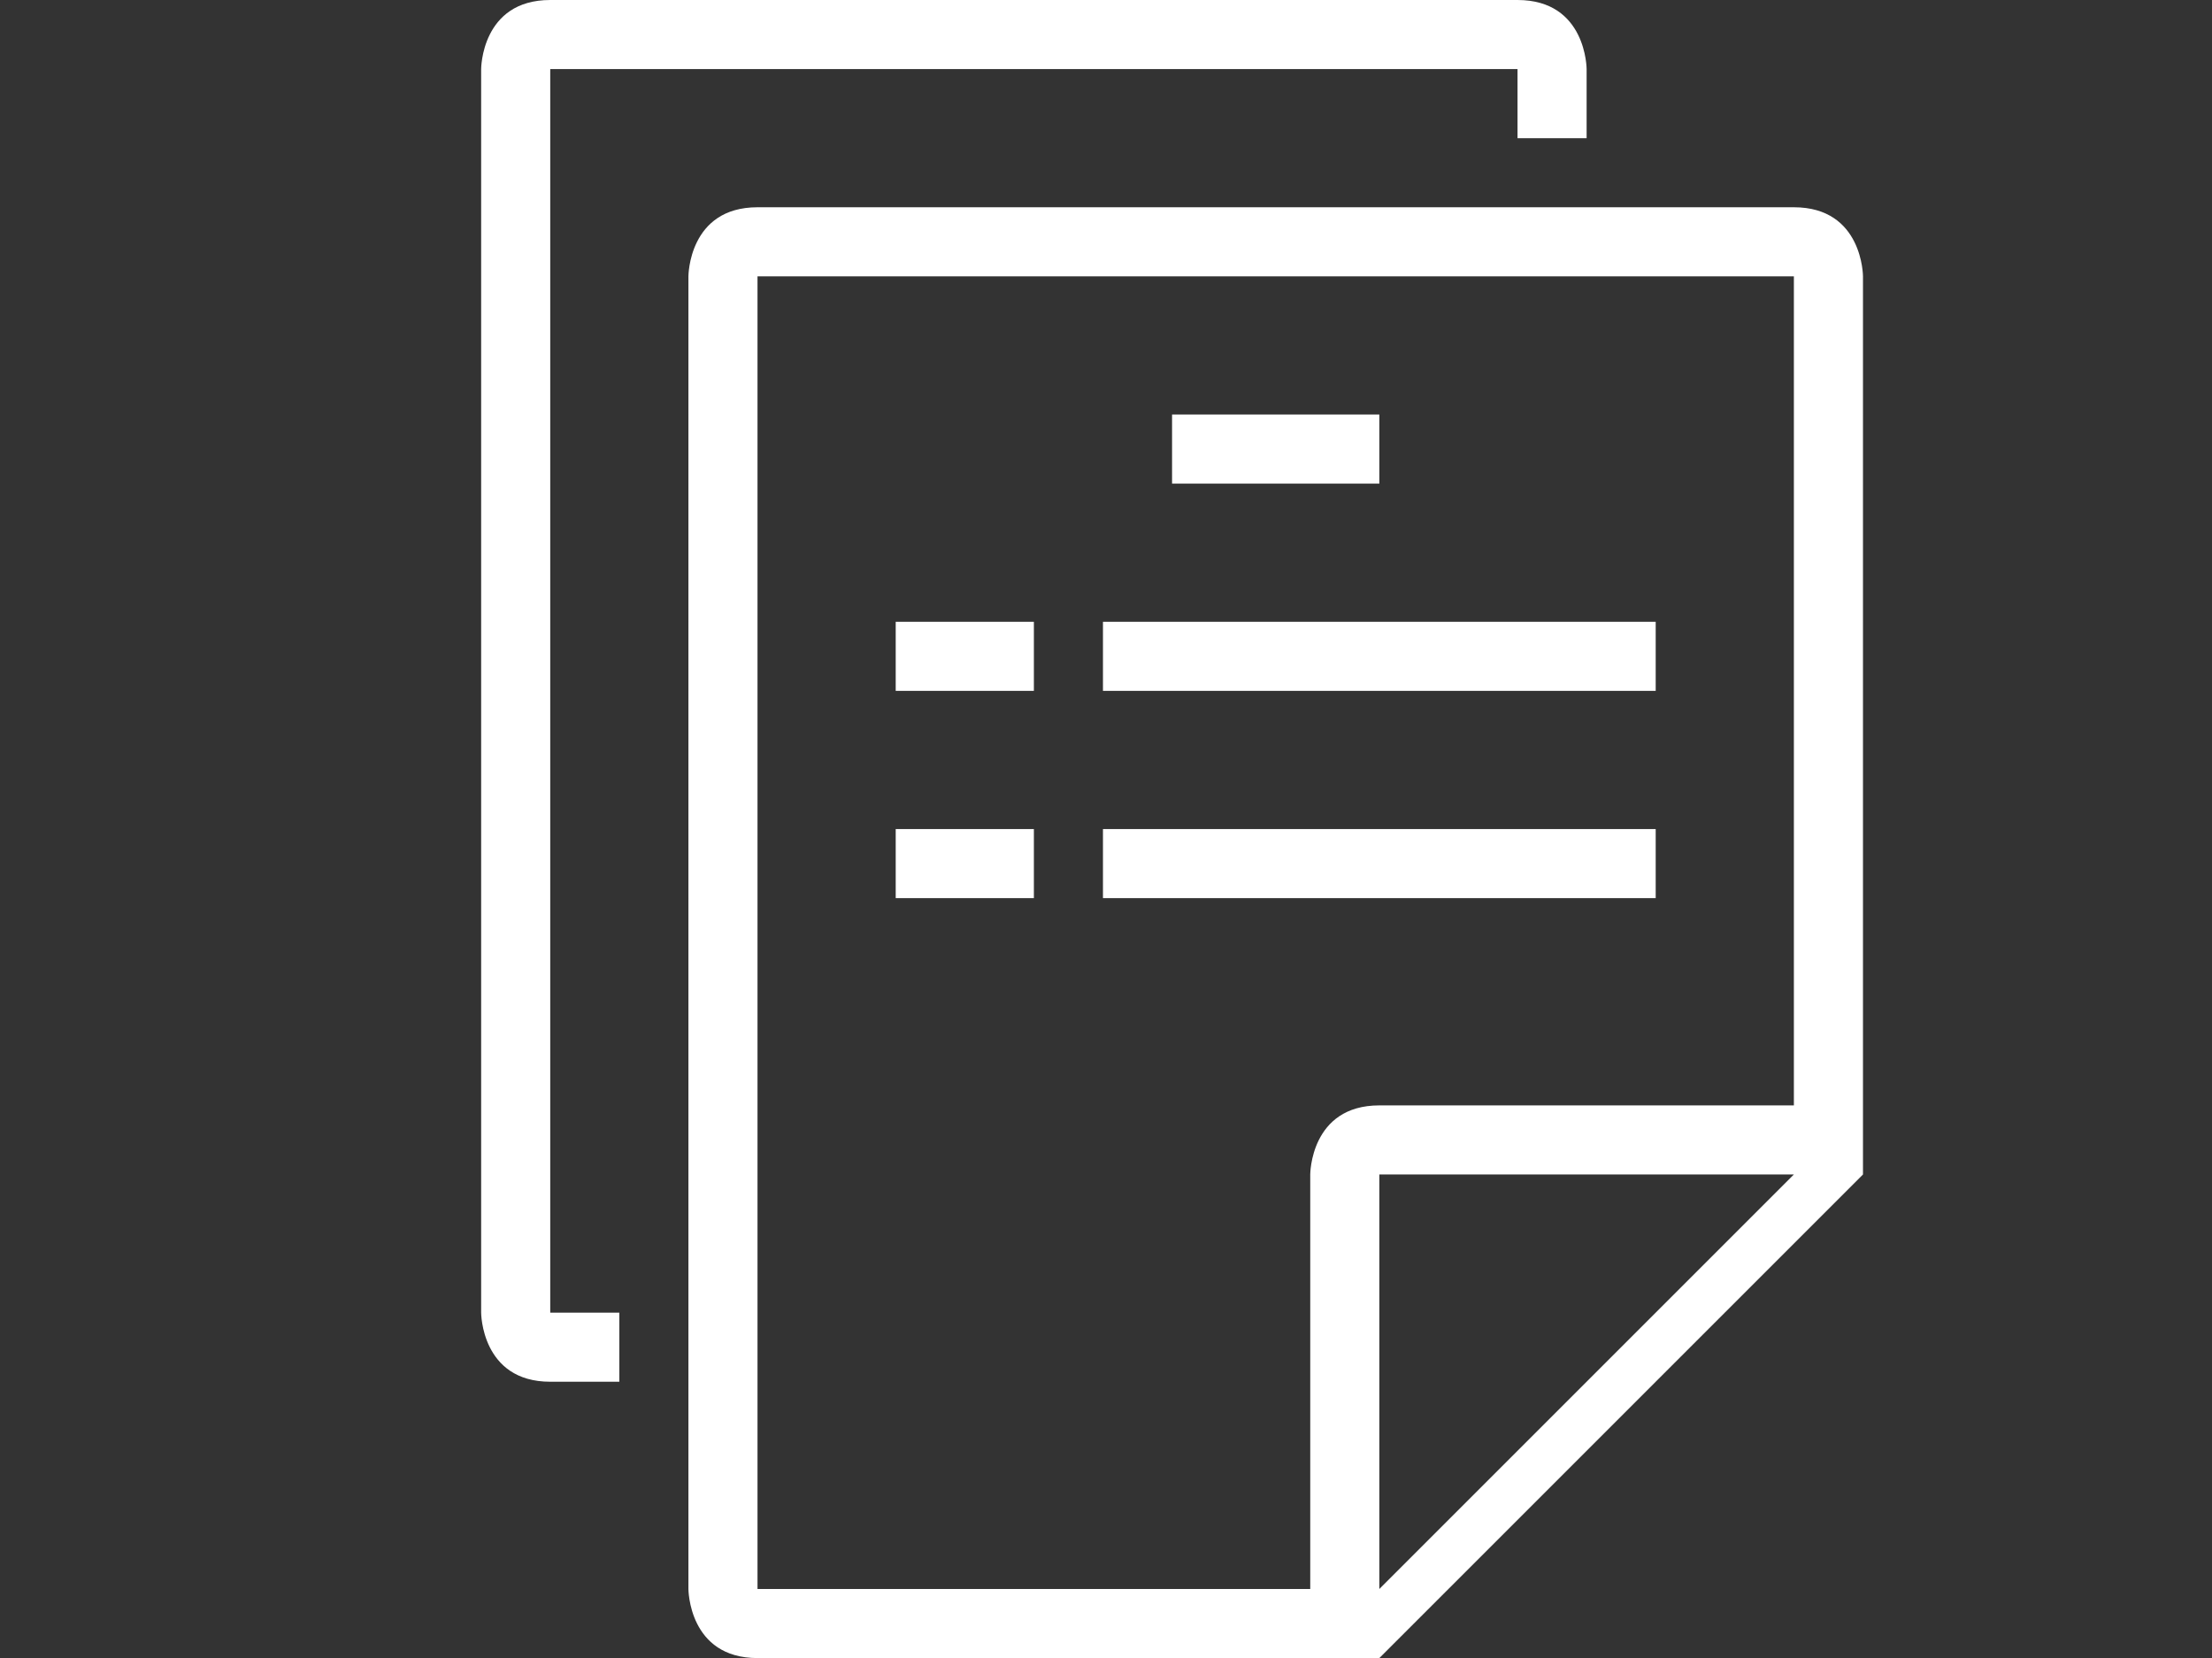 <?xml version="1.0" encoding="utf-8"?>
<!DOCTYPE svg PUBLIC "-//W3C//DTD SVG 1.1//EN" "http://www.w3.org/Graphics/SVG/1.1/DTD/svg11.dtd">
<svg version="1.1" id="图形" xmlns="http://www.w3.org/2000/svg" xmlns:xlink="http://www.w3.org/1999/xlink" x="0px" y="0px" width="1366px" height="1024px" viewBox="0 0 1366 1024" enable-background="new 0 0 1366 1024" xml:space="preserve">
  <rect x="0" y="0" width="1366" height="1024" fill="#333333" stroke="none"/>
  <path fill="#fff" d="M382.461 1.333 339.797 1.333 339.797 769.33 937.131 769.33l0-42.662 42.67 0L979.801 769.33c0 0 0 42.67-42.67 42.67L339.797 812c-42.67 0-42.67-42.67-42.67-42.67L297.127 1.333c0 0 0-42.67 42.67-42.67l42.662 0L382.459 1.333 382.461 1.333zM467.792-212c-42.662 0-42.662 42.662-42.662 42.662L425.131 641.337c0 0 0 42.662 42.662 42.662l640.002 0c42.67 0 42.67-42.662 42.67-42.662L1150.464 86.667l-298.667-298.667L467.792-212 467.792-212zM467.792-169.338 851.797-169.338 1107.794 86.667 1107.794 641.337 467.792 641.337 467.792-169.338 467.792-169.338zM847.532-205.66c-1.633 0-3.294 0.326-4.871 0.99-4.751 2.005-33.534 30.099-33.534 35.331L809.127 86.667c0 0 0 42.662 42.67 42.662l298.667 0c0 0-30.495-30.428-34.133-34.127L856.538-201.864C854.103-204.346 850.854-205.66 847.532-205.66L847.532-205.66zM851.797 86.667l0-256.003L1107.794 86.667 851.797 86.667 851.797 86.667zM1022.462 385.332 681.126 385.332l0 42.67 341.337 0L1022.462 385.332 1022.462 385.332zM1022.462 257.33 681.126 257.33 681.126 300l341.337 0L1022.462 257.33 1022.462 257.33zM851.797 555.997l-128.002 0L723.796 513.333 851.797 513.333 851.797 555.997 851.797 555.997zM553.132 428.002 638.464 428.002l0-42.67-85.332 0L553.132 428.002 553.132 428.002zM553.132 300 638.464 300l0-42.67-85.332 0L553.132 300 553.132 300zM553.132 300" transform="translate(0, 812) scale(1, -1)"/>
</svg>
